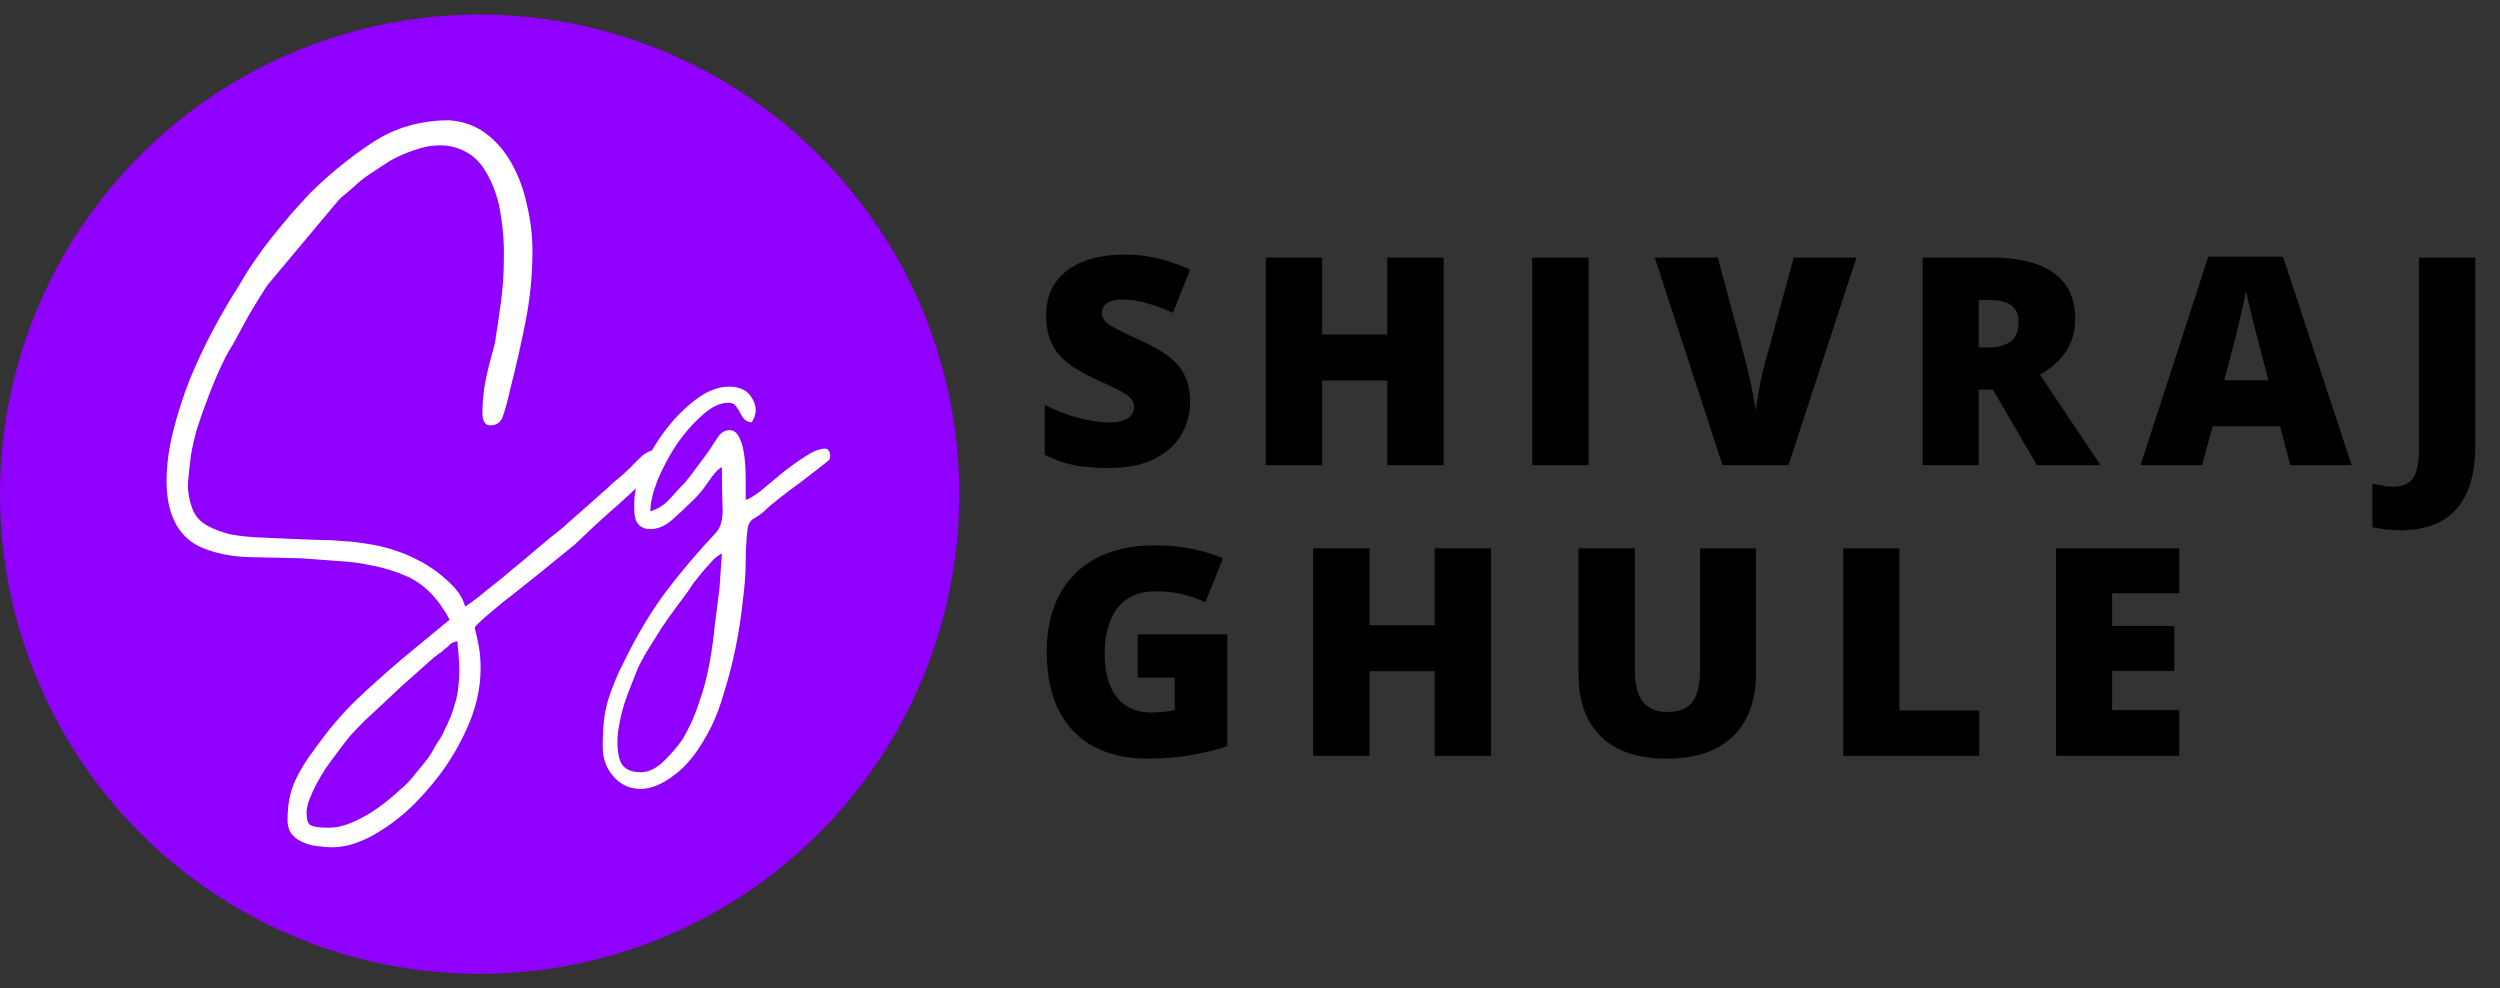 <svg width="172" height="68" viewBox="0 0 172 68" fill="none" xmlns="http://www.w3.org/2000/svg">
<rect x="0" y="0" width="172" height="68" fill="#333333" stroke="none"/>
<circle cx="33" cy="34" r="33" fill="#8F00FF"/>
<path d="M22.692 56.942C23.157 56.942 23.677 56.819 24.25 56.573C24.825 56.327 25.385 56.013 25.931 55.63C26.478 55.247 26.984 54.837 27.448 54.4C27.941 53.99 28.323 53.594 28.596 53.211C28.815 52.938 29.006 52.705 29.171 52.514C29.334 52.323 29.512 52.077 29.703 51.776C29.84 51.503 29.991 51.243 30.154 50.997C30.319 50.778 30.455 50.532 30.564 50.259C30.892 49.63 31.125 49.056 31.262 48.537C31.425 48.045 31.521 47.567 31.549 47.102C31.603 46.637 31.617 46.159 31.59 45.667C31.562 45.202 31.521 44.683 31.466 44.109C31.248 44.164 31.084 44.232 30.974 44.314C30.892 44.423 30.756 44.546 30.564 44.683C30.428 44.82 30.305 44.915 30.195 44.97C30.086 45.052 29.963 45.148 29.826 45.257L27.613 47.225C27.066 47.744 26.601 48.182 26.218 48.537C25.836 48.892 25.467 49.234 25.111 49.562C24.784 49.89 24.442 50.245 24.087 50.628C23.759 51.038 23.362 51.557 22.898 52.186C22.761 52.377 22.583 52.623 22.364 52.924C22.173 53.225 21.982 53.553 21.791 53.908C21.599 54.263 21.435 54.619 21.299 54.974C21.162 55.329 21.093 55.644 21.093 55.917C21.093 56.409 21.189 56.696 21.381 56.778C21.599 56.887 21.954 56.942 22.447 56.942H22.692ZM11.459 33.121C11.459 32.028 11.609 30.88 11.909 29.677C12.21 28.474 12.593 27.285 13.057 26.11C13.55 24.907 14.096 23.746 14.697 22.625C15.299 21.504 15.9 20.479 16.502 19.55C16.775 19.058 17.103 18.539 17.485 17.992C17.868 17.418 18.278 16.858 18.715 16.311C19.18 15.737 19.631 15.19 20.069 14.671C20.533 14.152 20.957 13.687 21.34 13.277C22.706 11.938 24.141 10.776 25.645 9.792C27.175 8.781 28.938 8.275 30.933 8.275C31.918 8.357 32.765 8.671 33.475 9.218C34.186 9.765 34.774 10.462 35.239 11.309C35.703 12.156 36.045 13.099 36.264 14.138C36.51 15.177 36.633 16.229 36.633 17.295C36.633 18.935 36.468 20.575 36.141 22.215C35.812 23.855 35.457 25.413 35.075 26.889C34.938 27.518 34.788 28.078 34.623 28.57C34.487 29.035 34.186 29.267 33.721 29.267C33.394 29.267 33.216 29.007 33.188 28.488C33.188 27.969 33.23 27.381 33.312 26.725C33.421 26.069 33.557 25.44 33.721 24.839C33.886 24.21 33.995 23.8 34.05 23.609C34.186 22.734 34.323 21.805 34.459 20.821C34.596 19.81 34.664 18.812 34.664 17.828C34.692 16.817 34.623 15.819 34.459 14.835C34.323 13.851 34.036 12.949 33.599 12.129C33.188 11.336 32.697 10.79 32.123 10.489C31.549 10.161 30.933 9.997 30.277 9.997C29.703 9.997 29.116 10.106 28.515 10.325C27.941 10.516 27.38 10.762 26.834 11.063C26.451 11.309 26.014 11.596 25.521 11.924C25.057 12.225 24.66 12.539 24.332 12.867C24.114 13.058 23.922 13.222 23.759 13.359C23.595 13.468 23.417 13.632 23.226 13.851L18.387 19.632C17.841 20.479 17.404 21.19 17.076 21.764C16.775 22.311 16.433 22.939 16.05 23.65C15.75 24.115 15.449 24.675 15.149 25.331C14.848 25.987 14.561 26.684 14.287 27.422C14.014 28.133 13.768 28.83 13.55 29.513C13.358 30.196 13.222 30.798 13.139 31.317C13.057 31.946 12.989 32.561 12.934 33.162C12.907 33.763 13.003 34.365 13.222 34.966C13.413 35.485 13.755 35.882 14.246 36.155C14.739 36.428 15.285 36.633 15.886 36.77C16.515 36.879 17.157 36.948 17.814 36.975C18.497 37.002 19.112 37.03 19.659 37.057C20.396 37.084 21.066 37.112 21.668 37.139C22.296 37.139 22.911 37.166 23.512 37.221C24.114 37.248 24.715 37.317 25.317 37.426C25.945 37.508 26.615 37.672 27.326 37.918C27.735 38.055 28.186 38.246 28.678 38.492C29.171 38.738 29.635 39.025 30.073 39.353C30.537 39.708 30.947 40.077 31.302 40.46C31.658 40.87 31.89 41.294 32 41.731C32.464 41.43 32.97 41.048 33.517 40.583C34.09 40.146 34.678 39.667 35.279 39.148C35.881 38.656 36.468 38.164 37.042 37.672C37.617 37.18 38.136 36.756 38.6 36.401L41.758 33.613C42.031 33.34 42.291 33.107 42.536 32.916C42.782 32.725 43.042 32.492 43.316 32.219C43.78 31.727 44.122 31.399 44.34 31.235C44.587 31.071 44.791 30.989 44.956 30.989C45.065 30.989 45.16 31.003 45.242 31.03C45.325 31.057 45.42 31.085 45.529 31.112C45.529 31.385 45.557 31.549 45.611 31.604C45.666 31.659 45.68 31.713 45.653 31.768C45.653 31.795 45.557 31.891 45.365 32.055C45.202 32.192 44.887 32.492 44.422 32.957C43.52 33.832 42.687 34.597 41.922 35.253C41.184 35.909 40.391 36.647 39.544 37.467L36.919 39.599C36.701 39.763 36.373 40.023 35.935 40.378C35.498 40.733 35.047 41.089 34.583 41.444C34.118 41.827 33.694 42.182 33.312 42.51C32.956 42.838 32.737 43.057 32.656 43.166C32.765 43.603 32.861 44.041 32.943 44.478C33.025 44.943 33.066 45.435 33.066 45.954C33.066 47.403 32.724 48.851 32.041 50.3C31.357 51.776 30.496 53.102 29.457 54.277C28.446 55.48 27.339 56.45 26.137 57.188C24.961 57.926 23.868 58.295 22.857 58.295C22.583 58.295 22.255 58.268 21.872 58.213C21.517 58.186 21.189 58.104 20.889 57.967C20.588 57.858 20.328 57.68 20.11 57.434C19.891 57.188 19.782 56.846 19.782 56.409C19.782 55.398 19.945 54.523 20.273 53.785C20.602 53.047 21.08 52.268 21.709 51.448C22.61 50.191 23.54 49.097 24.497 48.168C25.48 47.239 26.533 46.296 27.654 45.339L30.933 42.633C30.195 41.239 29.266 40.269 28.145 39.722C27.052 39.203 25.686 38.847 24.046 38.656L20.724 38.41C19.413 38.383 18.21 38.355 17.116 38.328C16.023 38.301 15.012 38.109 14.082 37.754C13.208 37.426 12.552 36.866 12.114 36.073C11.677 35.28 11.459 34.296 11.459 33.121ZM44.09 53.129C44.637 53.129 45.184 52.856 45.73 52.309C46.277 51.762 46.701 51.257 47.001 50.792C47.466 49.999 47.835 49.166 48.108 48.291C48.409 47.444 48.641 46.569 48.805 45.667C48.969 44.792 49.092 43.918 49.174 43.043C49.284 42.168 49.393 41.307 49.502 40.46L49.666 38.082C49.53 38.137 49.338 38.273 49.092 38.492C48.874 38.738 48.641 38.998 48.395 39.271C48.149 39.572 47.917 39.859 47.698 40.132C47.507 40.433 47.37 40.638 47.288 40.747C47.07 41.048 46.796 41.417 46.468 41.854C46.14 42.291 45.812 42.756 45.484 43.248C45.156 43.767 44.842 44.273 44.541 44.765C44.241 45.257 44.008 45.694 43.844 46.077C43.735 46.35 43.53 46.87 43.229 47.635C42.929 48.4 42.71 49.193 42.573 50.013C42.437 50.833 42.45 51.557 42.614 52.186C42.778 52.815 43.27 53.129 44.09 53.129ZM43.639 34.515C43.639 33.859 43.844 33.08 44.254 32.178C44.664 31.249 45.184 30.374 45.812 29.554C46.441 28.734 47.138 28.037 47.903 27.463C48.669 26.889 49.42 26.602 50.158 26.602C50.924 26.602 51.457 26.875 51.757 27.422C52.085 27.969 52.072 28.515 51.716 29.062C51.47 29.035 51.293 28.953 51.183 28.816C51.074 28.679 50.978 28.529 50.896 28.365C50.814 28.201 50.719 28.051 50.609 27.914C50.5 27.777 50.336 27.709 50.117 27.709C49.543 27.709 48.942 27.996 48.313 28.57C47.685 29.117 47.097 29.786 46.55 30.579C46.031 31.372 45.594 32.192 45.238 33.039C44.91 33.886 44.746 34.597 44.746 35.171C45.238 35.034 45.676 34.761 46.058 34.351C46.441 33.914 46.769 33.558 47.042 33.285C47.316 32.984 47.616 32.602 47.944 32.137C48.3 31.672 48.6 31.262 48.846 30.907C48.983 30.688 49.161 30.415 49.379 30.087C49.598 29.759 49.871 29.595 50.199 29.595C50.5 29.595 50.732 29.786 50.896 30.169C51.06 30.524 51.17 30.962 51.224 31.481C51.279 31.973 51.306 32.492 51.306 33.039C51.306 33.586 51.306 34.037 51.306 34.392C51.525 34.337 51.867 34.132 52.331 33.777C52.796 33.394 53.288 32.984 53.807 32.547C54.354 32.11 54.887 31.727 55.406 31.399C55.953 31.044 56.404 30.866 56.759 30.866C56.923 30.866 57.033 30.962 57.087 31.153C57.142 31.317 57.128 31.481 57.046 31.645C57.019 31.672 56.814 31.836 56.431 32.137C56.076 32.41 55.652 32.738 55.16 33.121C54.668 33.476 54.176 33.845 53.684 34.228C53.192 34.611 52.823 34.925 52.577 35.171C52.359 35.362 52.126 35.526 51.88 35.663C51.634 35.8 51.484 36.046 51.429 36.401C51.347 37.166 51.306 37.891 51.306 38.574C51.306 39.394 51.238 40.323 51.101 41.362C50.992 42.428 50.828 43.494 50.609 44.56C50.391 45.626 50.131 46.637 49.83 47.594C49.557 48.551 49.256 49.357 48.928 50.013C48.136 51.571 47.302 52.664 46.427 53.293C45.58 53.949 44.801 54.277 44.09 54.277C43.325 54.277 42.696 53.99 42.204 53.416C41.712 52.869 41.466 52.186 41.466 51.366C41.466 50.71 41.494 50.122 41.548 49.603C41.603 49.111 41.699 48.633 41.835 48.168C41.972 47.731 42.136 47.28 42.327 46.815C42.519 46.35 42.765 45.831 43.065 45.257C43.885 43.59 44.801 42.073 45.812 40.706C46.851 39.339 47.999 37.986 49.256 36.647C49.612 36.264 49.762 35.636 49.707 34.761C49.68 33.859 49.666 32.984 49.666 32.137C49.448 32.219 49.133 32.561 48.723 33.162C48.341 33.736 47.917 34.228 47.452 34.638C47.152 34.939 46.755 35.308 46.263 35.745C45.771 36.182 45.266 36.401 44.746 36.401C44.446 36.401 44.213 36.333 44.049 36.196C43.885 36.059 43.776 35.895 43.721 35.704C43.667 35.513 43.639 35.308 43.639 35.089C43.639 34.87 43.639 34.679 43.639 34.515Z" fill="white"/>
<path d="M81.879 27.664C81.879 28.439 81.684 29.174 81.293 29.871C80.902 30.561 80.294 31.121 79.467 31.551C78.647 31.98 77.585 32.195 76.283 32.195C75.632 32.195 75.059 32.166 74.564 32.107C74.076 32.049 73.62 31.954 73.197 31.824C72.774 31.688 72.335 31.512 71.879 31.297V27.859C72.654 28.25 73.435 28.549 74.223 28.758C75.01 28.96 75.723 29.061 76.361 29.061C76.745 29.061 77.058 29.015 77.299 28.924C77.546 28.833 77.728 28.709 77.846 28.553C77.963 28.39 78.022 28.204 78.022 27.996C78.022 27.749 77.934 27.54 77.758 27.371C77.588 27.195 77.315 27.013 76.938 26.824C76.56 26.635 76.062 26.401 75.443 26.121C74.916 25.874 74.438 25.62 74.008 25.359C73.585 25.099 73.22 24.803 72.914 24.471C72.615 24.132 72.383 23.738 72.221 23.289C72.058 22.84 71.977 22.309 71.977 21.697C71.977 20.779 72.201 20.011 72.65 19.393C73.106 18.768 73.738 18.299 74.545 17.986C75.359 17.674 76.296 17.518 77.357 17.518C78.288 17.518 79.125 17.622 79.867 17.83C80.616 18.038 81.287 18.276 81.879 18.543L80.697 21.521C80.085 21.241 79.483 21.02 78.891 20.857C78.298 20.688 77.748 20.604 77.24 20.604C76.908 20.604 76.635 20.646 76.42 20.73C76.212 20.809 76.055 20.916 75.951 21.053C75.853 21.189 75.805 21.346 75.805 21.521C75.805 21.743 75.889 21.941 76.059 22.117C76.234 22.293 76.524 22.485 76.928 22.693C77.338 22.895 77.894 23.159 78.598 23.484C79.294 23.797 79.887 24.135 80.375 24.5C80.863 24.858 81.234 25.291 81.488 25.799C81.749 26.3 81.879 26.922 81.879 27.664ZM99.322 32H95.445V26.18H90.963V32H87.086V17.723H90.963V23.016H95.445V17.723H99.322V32ZM105.418 32V17.723H109.295V32H105.418ZM127.725 17.723L123.047 32H118.506L113.848 17.723H118.184L120.127 24.959C120.199 25.232 120.28 25.584 120.371 26.014C120.469 26.437 120.557 26.86 120.635 27.283C120.719 27.706 120.771 28.051 120.791 28.318C120.817 28.051 120.866 27.71 120.938 27.293C121.009 26.876 121.087 26.46 121.172 26.043C121.263 25.62 121.348 25.271 121.426 24.998L123.408 17.723H127.725ZM136.955 17.723C138.251 17.723 139.328 17.882 140.188 18.201C141.047 18.514 141.691 18.982 142.121 19.607C142.557 20.232 142.775 21.01 142.775 21.941C142.775 22.521 142.678 23.048 142.482 23.523C142.287 23.999 142.007 24.425 141.643 24.803C141.285 25.174 140.855 25.499 140.354 25.779L144.514 32H140.139L137.111 26.805H136.135V32H132.277V17.723H136.955ZM136.896 20.643H136.135V23.904H136.857C137.45 23.904 137.935 23.774 138.312 23.514C138.69 23.253 138.879 22.788 138.879 22.117C138.879 21.655 138.723 21.294 138.41 21.033C138.098 20.773 137.593 20.643 136.896 20.643ZM157.572 32L156.869 29.324H152.23L151.508 32H147.27L151.928 17.664H157.074L161.791 32H157.572ZM156.068 26.16L155.453 23.816C155.388 23.562 155.294 23.201 155.17 22.732C155.046 22.257 154.923 21.769 154.799 21.268C154.682 20.76 154.59 20.343 154.525 20.018C154.467 20.343 154.382 20.747 154.271 21.229C154.167 21.704 154.057 22.176 153.939 22.645C153.829 23.113 153.731 23.504 153.646 23.816L153.031 26.16H156.068ZM165.221 36.482C164.785 36.482 164.404 36.46 164.078 36.414C163.746 36.375 163.46 36.329 163.219 36.277V33.279C163.427 33.318 163.648 33.361 163.883 33.406C164.117 33.458 164.371 33.484 164.645 33.484C165.107 33.484 165.465 33.39 165.719 33.201C165.979 33.012 166.161 32.729 166.266 32.352C166.37 31.974 166.422 31.502 166.422 30.936V17.723H170.299V30.604C170.299 32.036 170.084 33.182 169.654 34.041C169.225 34.9 168.629 35.522 167.867 35.906C167.105 36.29 166.223 36.482 165.221 36.482ZM78.275 43.641H84.438V51.336C83.702 51.59 82.859 51.798 81.908 51.961C80.958 52.117 79.962 52.195 78.92 52.195C77.546 52.195 76.342 51.928 75.307 51.395C74.272 50.861 73.464 50.05 72.885 48.963C72.305 47.869 72.016 46.489 72.016 44.822C72.016 43.325 72.302 42.033 72.875 40.945C73.448 39.852 74.291 39.008 75.404 38.416C76.524 37.817 77.894 37.518 79.516 37.518C80.408 37.518 81.254 37.602 82.055 37.772C82.856 37.941 83.552 38.156 84.144 38.416L82.924 41.443C82.409 41.19 81.876 41.001 81.322 40.877C80.769 40.747 80.173 40.682 79.535 40.682C78.682 40.682 77.995 40.874 77.475 41.258C76.96 41.642 76.586 42.156 76.352 42.801C76.117 43.439 76 44.145 76 44.92C76 45.805 76.124 46.554 76.371 47.166C76.625 47.772 76.993 48.234 77.475 48.553C77.963 48.865 78.552 49.022 79.242 49.022C79.47 49.022 79.747 49.005 80.072 48.973C80.404 48.94 80.655 48.901 80.824 48.855V46.619H78.275V43.641ZM102.584 52H98.707V46.18H94.225V52H90.348V37.723H94.225V43.016H98.707V37.723H102.584V52ZM120.818 37.723V46.316C120.818 47.514 120.59 48.556 120.135 49.441C119.679 50.32 118.995 51.001 118.084 51.482C117.173 51.958 116.03 52.195 114.656 52.195C112.69 52.195 111.189 51.691 110.154 50.682C109.119 49.672 108.602 48.247 108.602 46.404V37.723H112.479V46.102C112.479 47.111 112.667 47.843 113.045 48.299C113.423 48.755 113.979 48.982 114.715 48.982C115.242 48.982 115.672 48.885 116.004 48.69C116.336 48.488 116.577 48.172 116.727 47.742C116.883 47.312 116.961 46.759 116.961 46.082V37.723H120.818ZM126.816 52V37.723H130.674V48.885H136.172V52H126.816ZM149.934 52H141.457V37.723H149.934V40.818H145.314V43.065H149.592V46.16H145.314V48.855H149.934V52Z" fill="black"/>
</svg>
